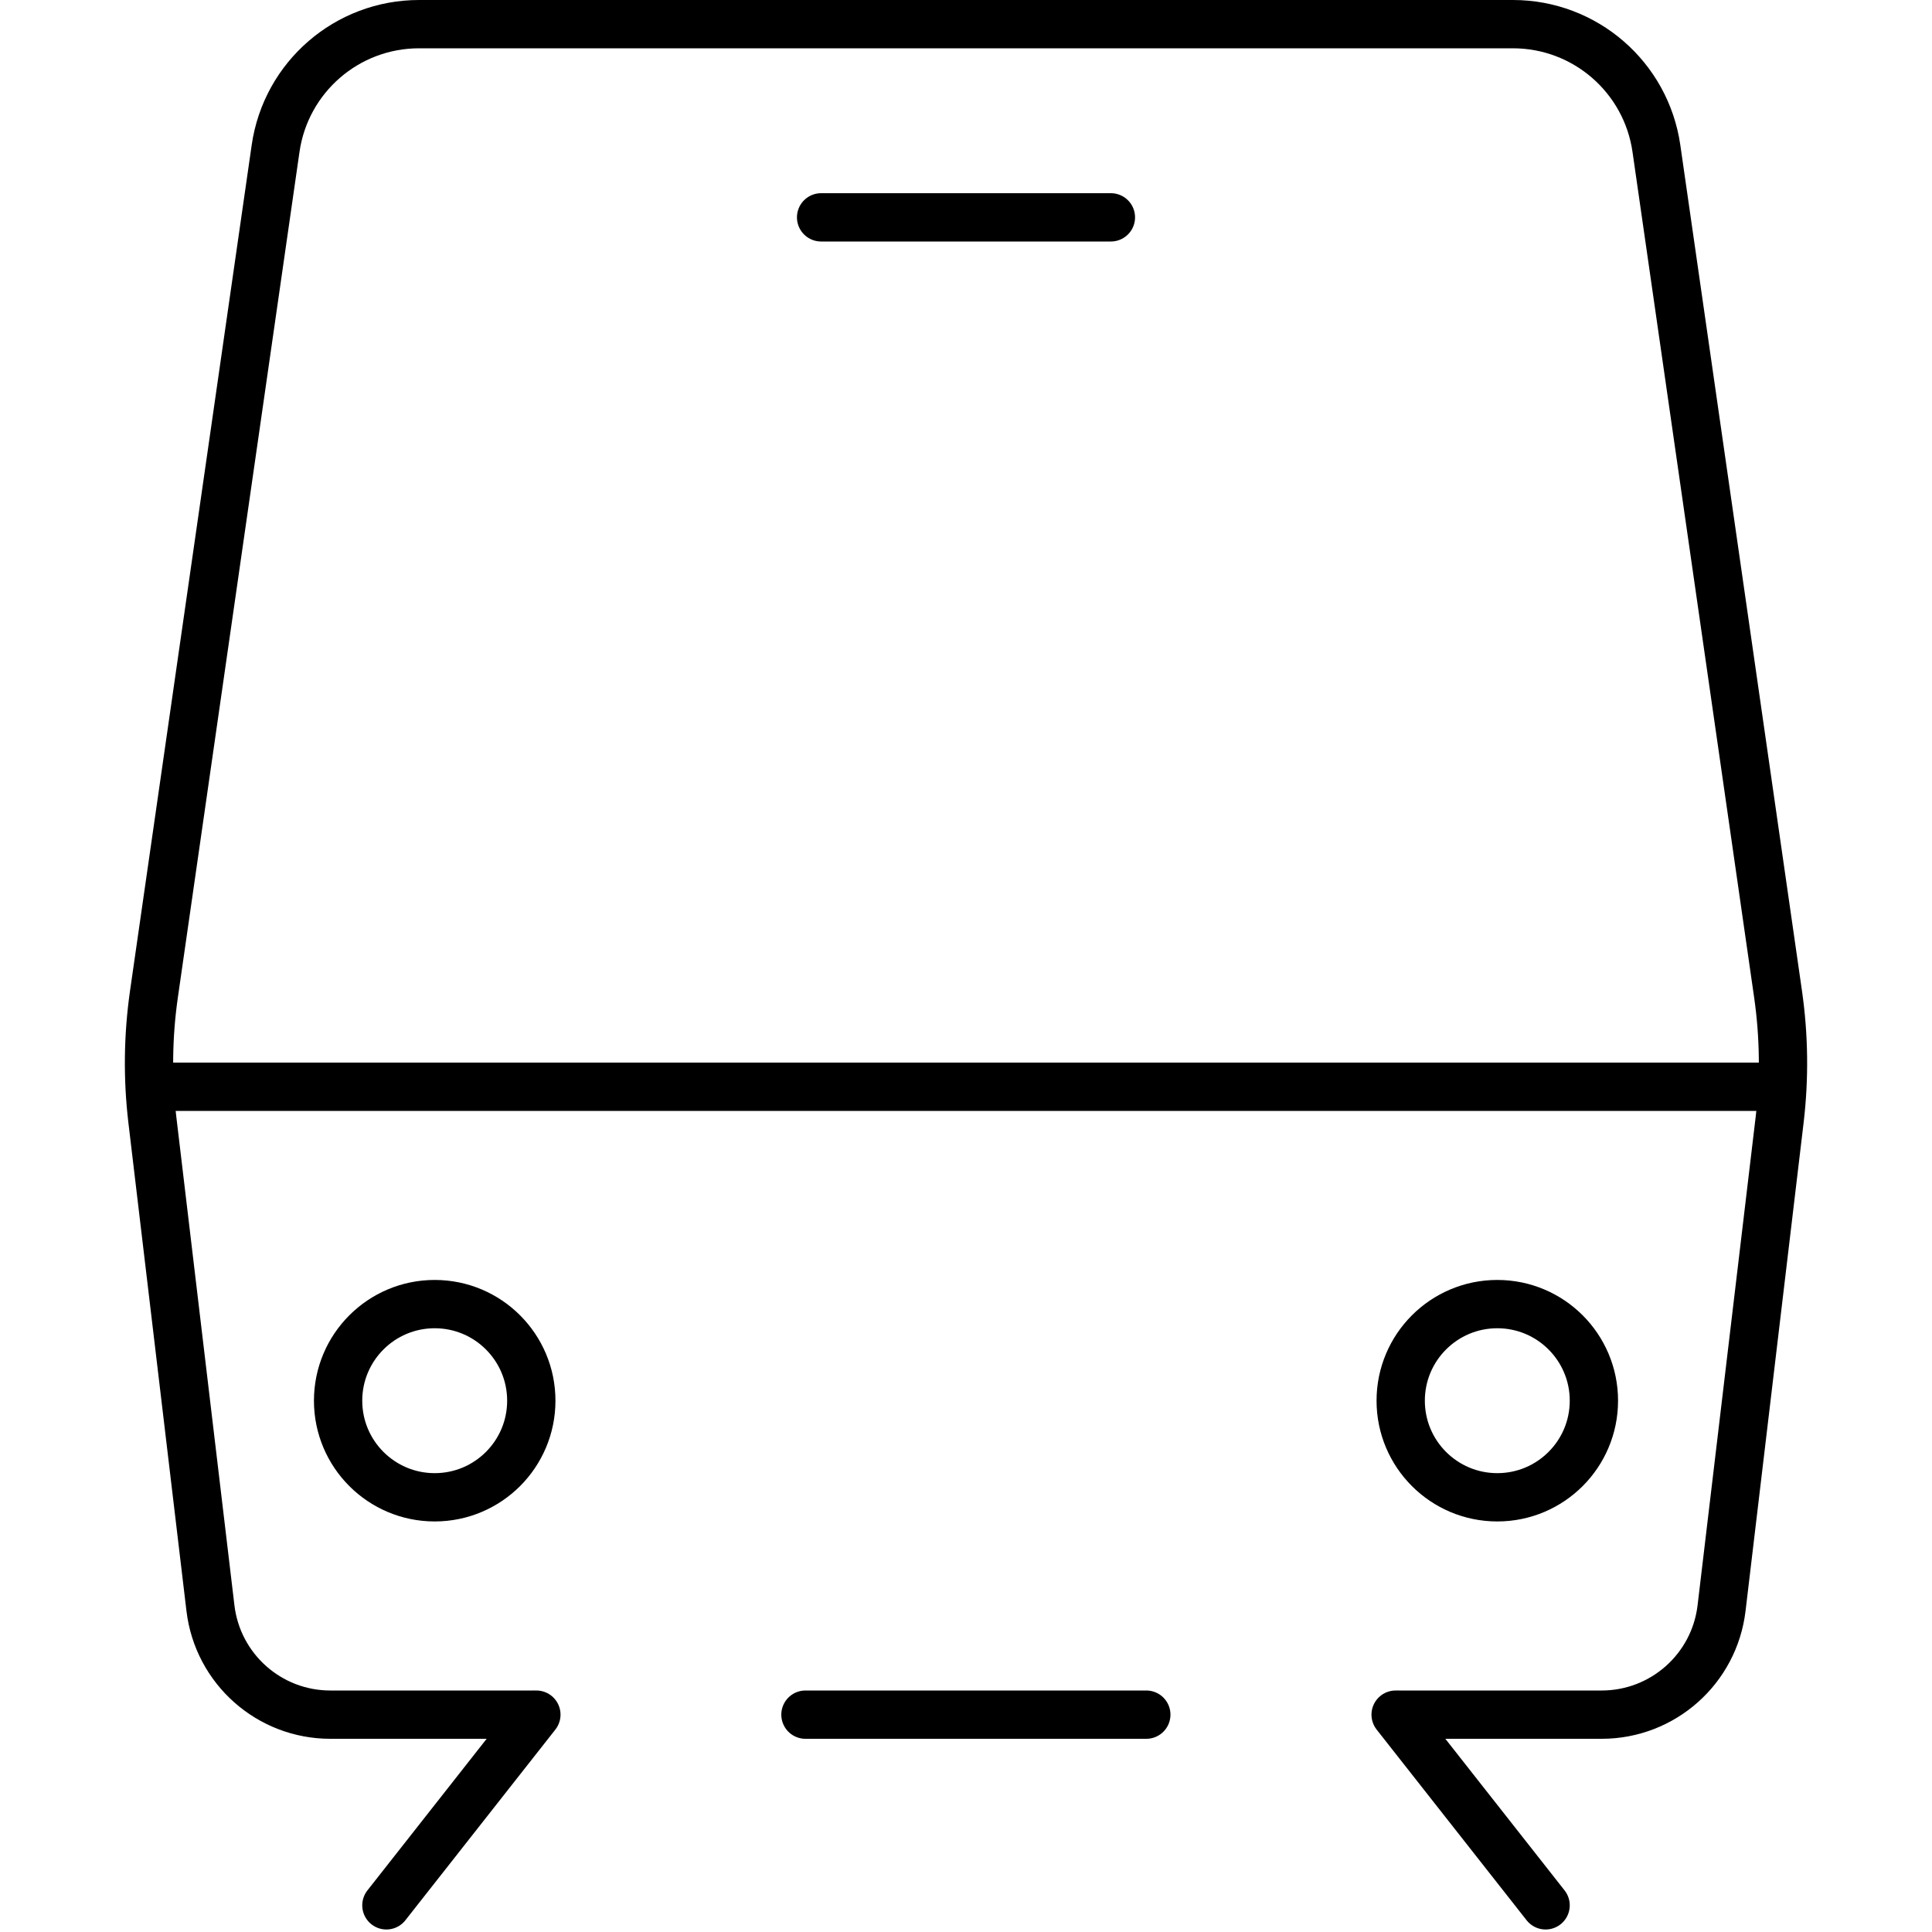 <svg width="40" height="40" viewBox="0 0 40 40" fill="none" xmlns="http://www.w3.org/2000/svg">
<path d="M11 35.5H6.839C5.573 35.5 4.507 34.553 4.357 33.295L3.155 23.189C3.052 22.323 3.063 21.448 3.187 20.584L5.706 3.073C5.919 1.596 7.184 0.5 8.676 0.5H31.324C32.816 0.5 34.081 1.596 34.294 3.073L36.813 20.584C36.937 21.448 36.948 22.323 36.845 23.189L35.643 33.295C35.493 34.553 34.427 35.5 33.16 35.5H29M16.676 35.5H23.733" stroke="black" stroke-linecap="round" stroke-linejoin="round"/>
<path d="M17 4.5H23" stroke="black" stroke-linecap="round"/>
<circle cx="9" cy="29" r="2" stroke="black"/>
<circle cx="31" cy="29" r="2" stroke="black"/>
<path d="M8 39.448L11.105 35.5" stroke="black" stroke-linecap="round" stroke-linejoin="round"/>
<path d="M32 39.448L28.895 35.5" stroke="black" stroke-linecap="round" stroke-linejoin="round"/>
<path d="M3.5 22.5L36.5 22.5" stroke="black" stroke-linecap="round" stroke-linejoin="round"/>
</svg>
